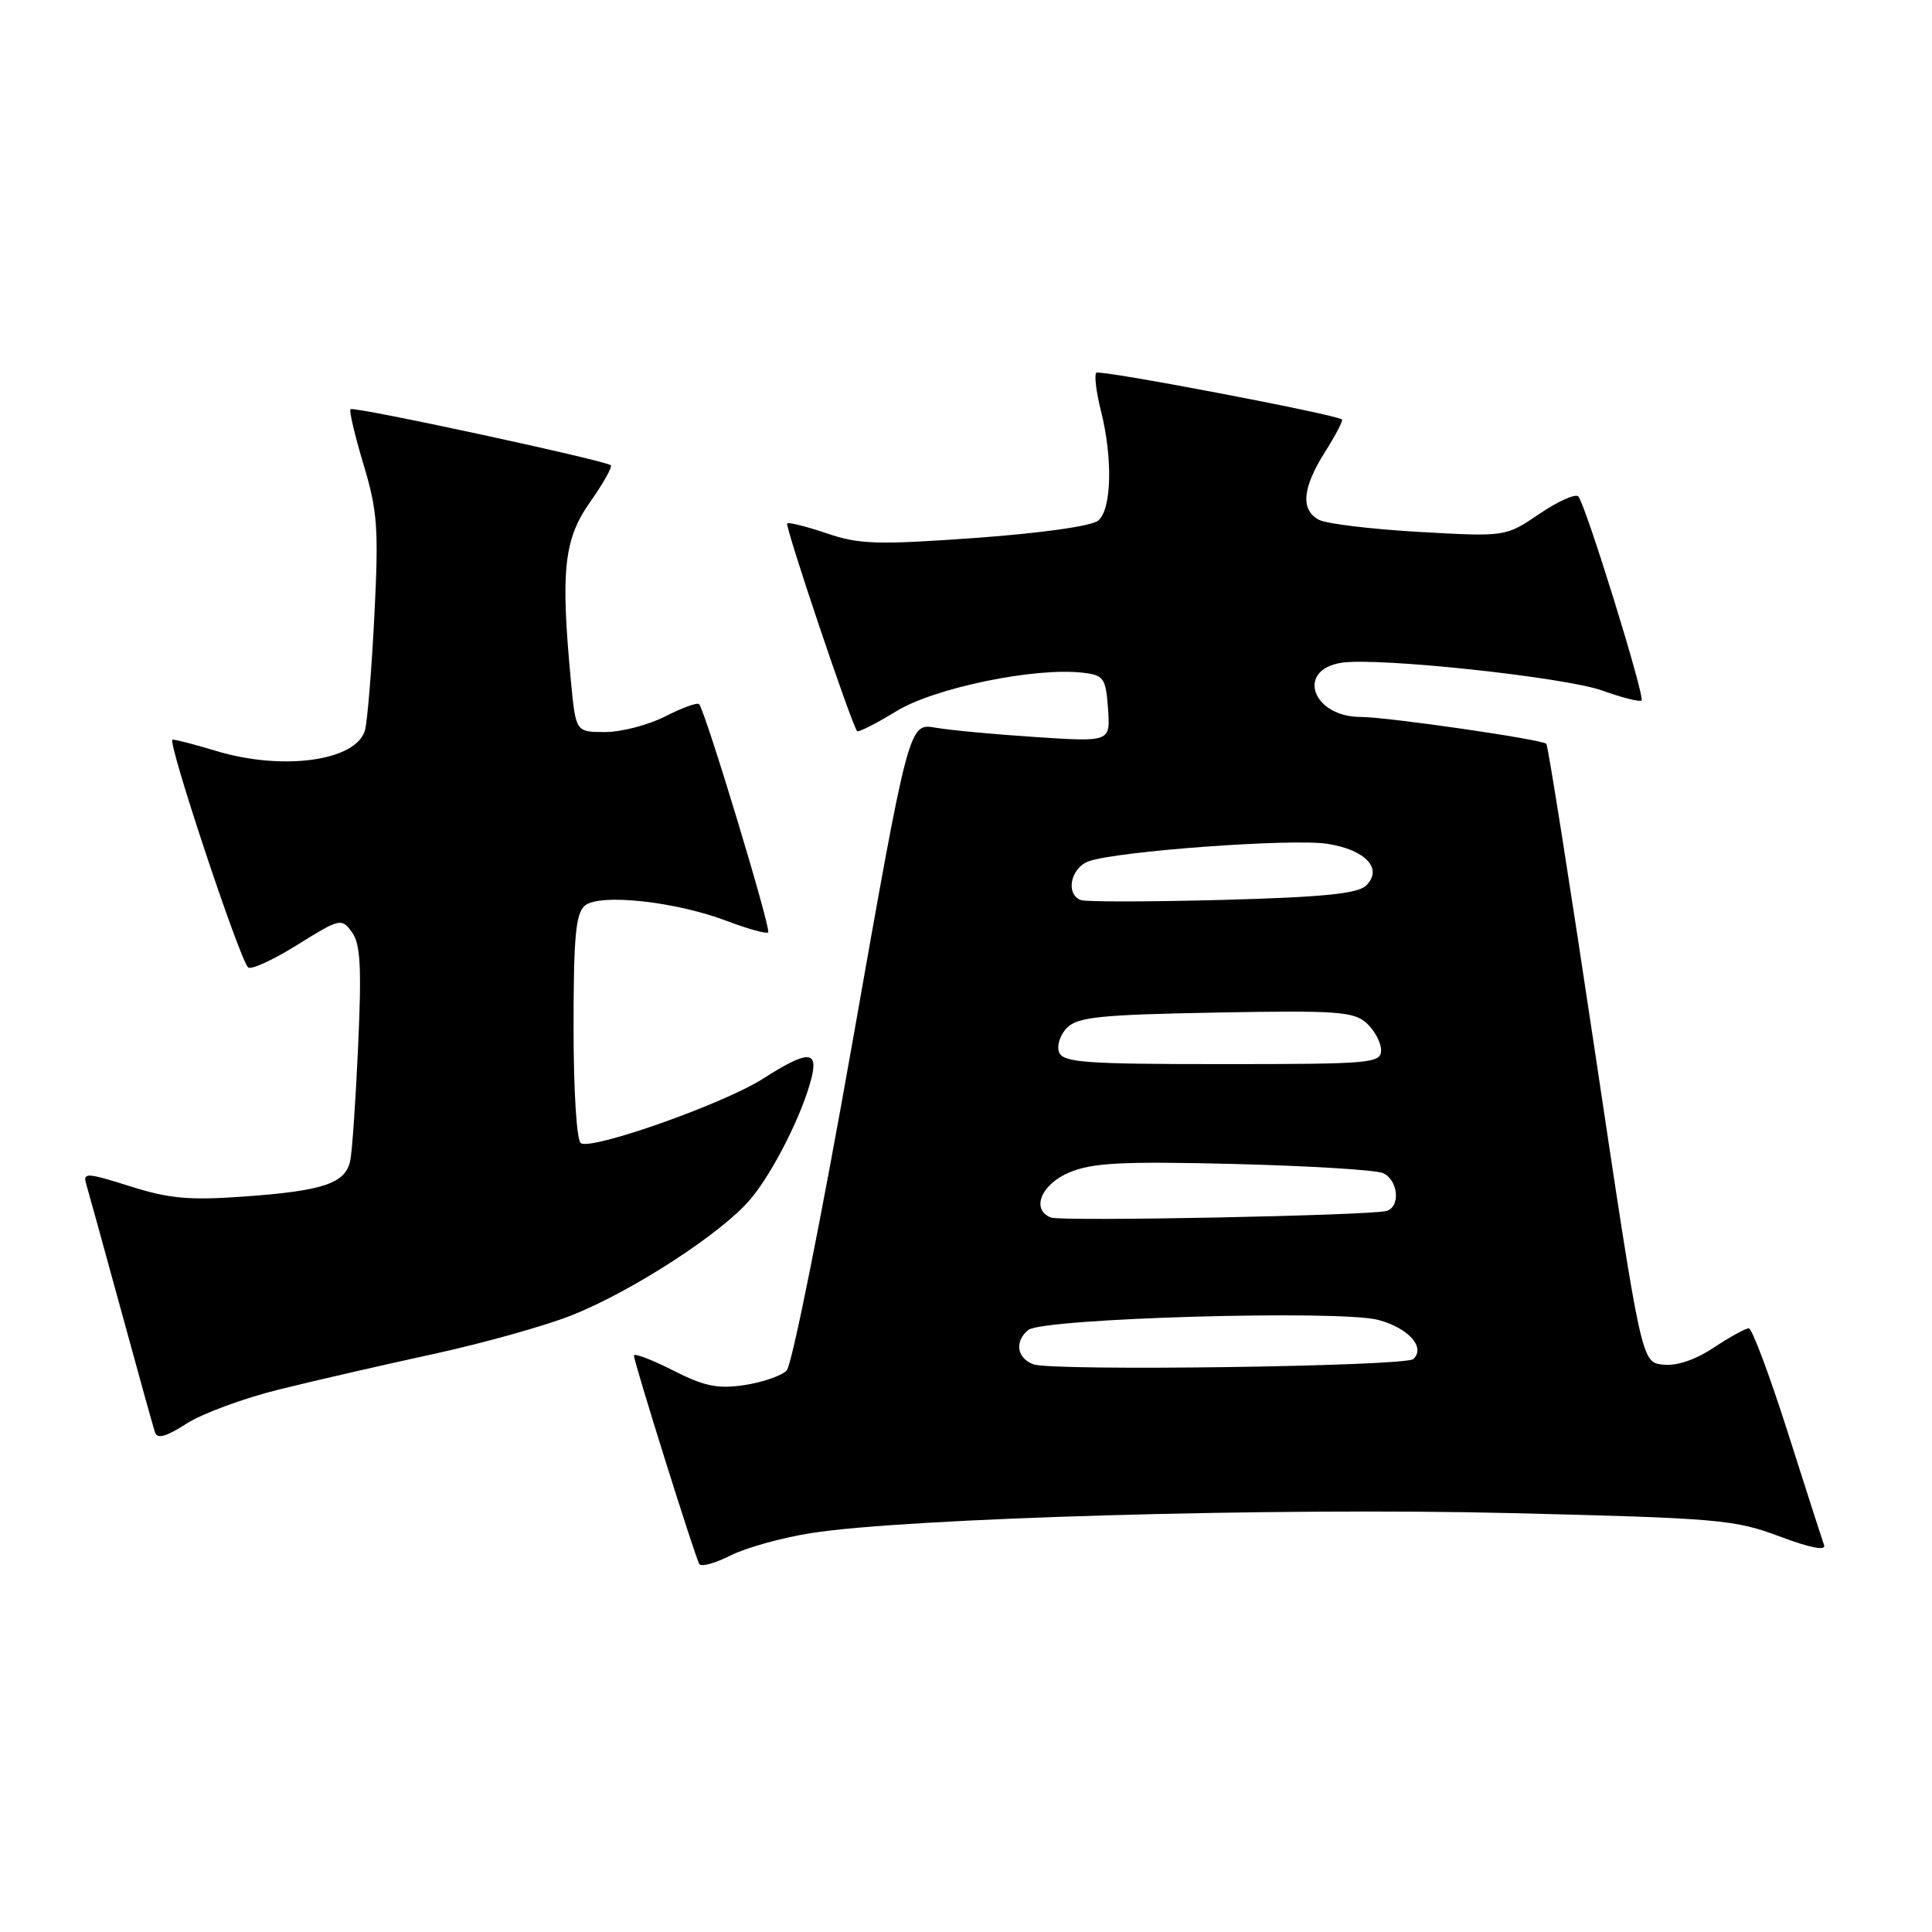 <?xml version="1.0" encoding="UTF-8" standalone="no"?>
<!DOCTYPE svg PUBLIC "-//W3C//DTD SVG 1.1//EN" "http://www.w3.org/Graphics/SVG/1.1/DTD/svg11.dtd" >
<svg xmlns="http://www.w3.org/2000/svg" xmlns:xlink="http://www.w3.org/1999/xlink" version="1.1" viewBox="0 0 256 256">
 <g >
 <path fill="currentColor"
d=" M 107.50 203.14 C 120.15 201.14 169.07 199.74 200.00 200.49 C 227.69 201.16 229.88 201.35 235.82 203.59 C 239.87 205.11 241.99 205.52 241.70 204.73 C 241.46 204.06 239.28 197.32 236.88 189.76 C 234.47 182.20 232.15 176.01 231.73 176.01 C 231.30 176.00 229.21 177.16 227.07 178.57 C 224.60 180.21 222.14 181.03 220.34 180.82 C 217.50 180.50 217.50 180.50 211.40 139.74 C 208.05 117.32 205.12 98.79 204.90 98.56 C 204.31 97.97 183.80 95.00 180.31 95.00 C 173.86 95.00 171.68 88.71 177.82 87.81 C 182.73 87.09 207.36 89.73 212.30 91.50 C 214.95 92.45 217.29 93.04 217.51 92.82 C 218.00 92.33 210.09 66.80 209.13 65.78 C 208.76 65.38 206.44 66.42 203.98 68.09 C 199.50 71.13 199.50 71.13 188.02 70.48 C 181.71 70.12 175.75 69.40 174.77 68.88 C 172.30 67.56 172.56 64.66 175.57 59.89 C 176.99 57.64 178.00 55.71 177.82 55.58 C 176.80 54.87 145.71 48.95 145.27 49.39 C 144.98 49.68 145.25 51.94 145.87 54.40 C 147.47 60.74 147.30 67.50 145.52 68.98 C 144.65 69.71 137.95 70.65 129.24 71.28 C 116.21 72.21 113.85 72.14 109.55 70.67 C 106.86 69.76 104.50 69.17 104.31 69.36 C 103.97 69.69 112.86 96.09 113.57 96.87 C 113.75 97.07 116.08 95.89 118.75 94.25 C 123.78 91.15 137.17 88.39 143.50 89.14 C 146.27 89.47 146.52 89.84 146.82 93.91 C 147.13 98.31 147.13 98.31 137.32 97.67 C 131.92 97.32 125.91 96.76 123.96 96.42 C 120.42 95.81 120.42 95.81 112.96 138.07 C 108.86 161.31 104.93 180.90 104.24 181.60 C 103.54 182.31 101.02 183.17 98.64 183.53 C 95.10 184.06 93.33 183.70 89.15 181.57 C 86.32 180.14 84.00 179.26 84.00 179.62 C 84.00 180.49 92.09 206.29 92.66 207.24 C 92.91 207.65 94.77 207.14 96.80 206.11 C 98.84 205.08 103.65 203.74 107.50 203.14 Z  M 37.00 184.11 C 41.67 182.95 50.90 180.83 57.50 179.40 C 64.10 177.96 72.35 175.65 75.84 174.25 C 83.87 171.04 95.66 163.38 99.42 158.92 C 102.44 155.36 106.39 147.49 107.55 142.75 C 108.43 139.14 106.95 139.19 101.09 142.94 C 95.96 146.23 78.48 152.42 76.97 151.48 C 76.41 151.14 76.00 144.60 76.00 136.06 C 76.00 124.08 76.29 121.01 77.51 119.99 C 79.48 118.36 89.54 119.45 96.36 122.05 C 99.12 123.09 101.56 123.77 101.79 123.55 C 102.21 123.13 93.42 94.08 92.63 93.30 C 92.39 93.06 90.37 93.79 88.14 94.93 C 85.91 96.07 82.33 97.00 80.18 97.00 C 76.29 97.00 76.29 97.00 75.65 90.25 C 74.27 75.62 74.71 71.47 78.18 66.54 C 79.93 64.06 81.17 61.86 80.93 61.65 C 80.20 61.00 46.85 53.81 46.45 54.22 C 46.24 54.42 47.02 57.72 48.17 61.55 C 50.02 67.70 50.19 70.00 49.61 81.50 C 49.25 88.65 48.69 95.51 48.37 96.73 C 47.28 100.82 37.49 102.19 28.59 99.49 C 25.89 98.67 23.31 98.00 22.86 98.00 C 22.07 98.00 31.63 126.82 32.87 128.18 C 33.22 128.56 36.14 127.22 39.36 125.22 C 45.04 121.68 45.25 121.63 46.63 123.51 C 47.76 125.06 47.93 128.10 47.46 138.48 C 47.14 145.64 46.67 152.53 46.41 153.79 C 45.79 156.80 42.86 157.80 32.29 158.55 C 25.05 159.07 22.39 158.82 17.21 157.18 C 11.55 155.39 10.97 155.35 11.41 156.84 C 11.68 157.75 13.75 165.25 16.01 173.50 C 18.26 181.75 20.30 189.08 20.53 189.78 C 20.84 190.70 22.00 190.39 24.73 188.63 C 26.80 187.30 32.33 185.26 37.00 184.11 Z  M 136.94 180.78 C 134.73 179.97 134.40 177.74 136.25 176.23 C 138.17 174.67 177.61 173.54 182.65 174.90 C 186.64 175.98 188.92 178.53 187.28 180.08 C 186.25 181.06 139.45 181.71 136.94 180.78 Z  M 139.25 161.33 C 136.58 160.27 137.96 156.91 141.72 155.34 C 144.77 154.07 148.69 153.87 163.47 154.23 C 173.39 154.48 182.29 155.02 183.25 155.44 C 185.26 156.33 185.61 159.87 183.75 160.45 C 181.75 161.06 140.63 161.88 139.25 161.33 Z  M 140.33 139.42 C 140.00 138.55 140.48 137.09 141.40 136.17 C 142.81 134.76 145.87 134.45 161.11 134.17 C 177.14 133.87 179.38 134.03 181.08 135.57 C 182.14 136.53 183.00 138.14 183.00 139.15 C 183.00 140.89 181.74 141.00 161.97 141.00 C 143.74 141.00 140.86 140.79 140.33 139.42 Z  M 143.25 119.27 C 141.15 118.54 141.84 115.01 144.25 114.13 C 147.97 112.78 171.18 111.08 175.89 111.81 C 180.99 112.61 183.32 115.15 180.98 117.37 C 179.87 118.42 175.15 118.89 162.00 119.24 C 152.38 119.50 143.94 119.51 143.25 119.27 Z "/>
</g>
</svg>